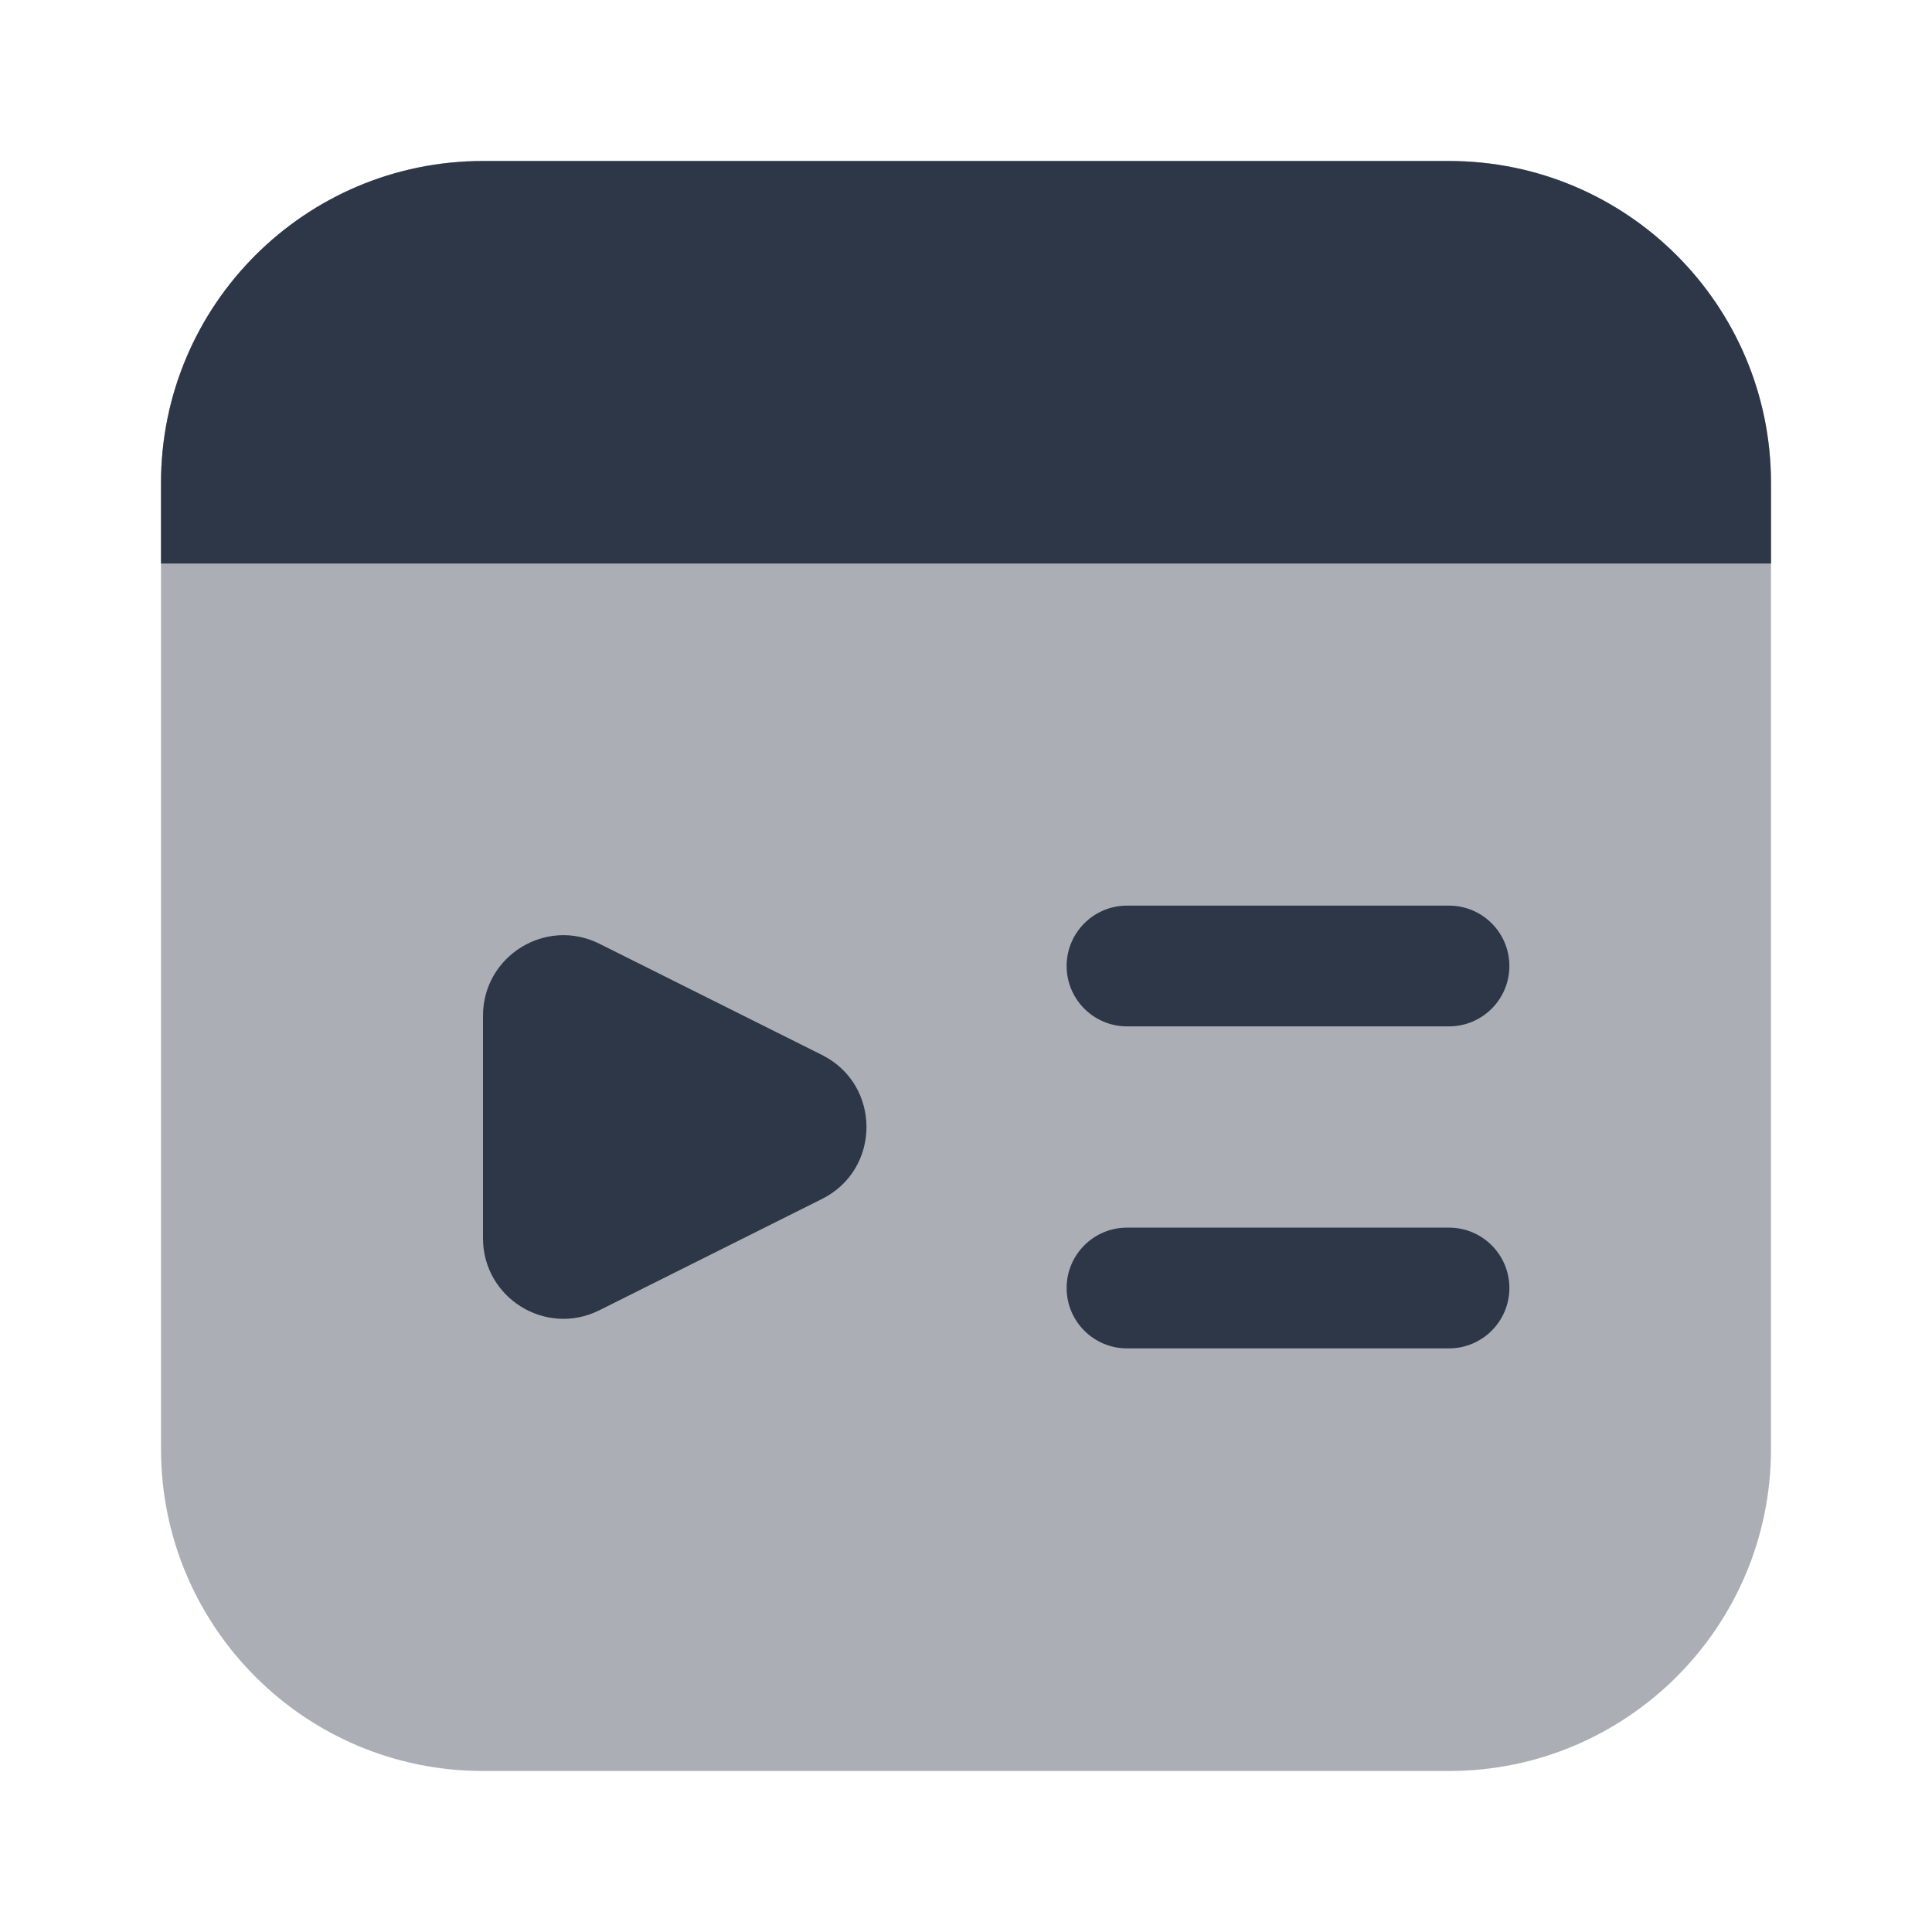 <svg width="24" height="24" viewBox="0 0 24 24" fill="none" xmlns="http://www.w3.org/2000/svg">
<path opacity="0.4" d="M2 6C2 3.791 3.791 2 6 2H18C20.209 2 22 3.791 22 6V18C22 20.209 20.209 22 18 22H6C3.791 22 2 20.209 2 18V6Z" fill="#2D3748"/>
<path d="M6 12.618C6 11.875 6.782 11.391 7.447 11.724L10.211 13.105C10.948 13.474 10.948 14.526 10.211 14.894L7.447 16.276C6.782 16.609 6 16.125 6 15.382V12.618Z" fill="#2D3748"/>
<path d="M22 7H2V6C2 3.791 3.791 2 6 2H18C20.209 2 22 3.791 22 6V7Z" fill="#2D3748"/>
<path fill-rule="evenodd" clip-rule="evenodd" d="M13.25 12C13.25 11.586 13.586 11.25 14 11.25L18 11.25C18.414 11.25 18.75 11.586 18.75 12C18.75 12.414 18.414 12.75 18 12.75L14 12.75C13.586 12.75 13.25 12.414 13.25 12Z" fill="#2D3748"/>
<path fill-rule="evenodd" clip-rule="evenodd" d="M13.25 16C13.25 15.586 13.586 15.25 14 15.25L18 15.25C18.414 15.25 18.75 15.586 18.75 16C18.75 16.414 18.414 16.75 18 16.75H14C13.586 16.75 13.25 16.414 13.25 16Z" fill="#2D3748"/>
</svg>
